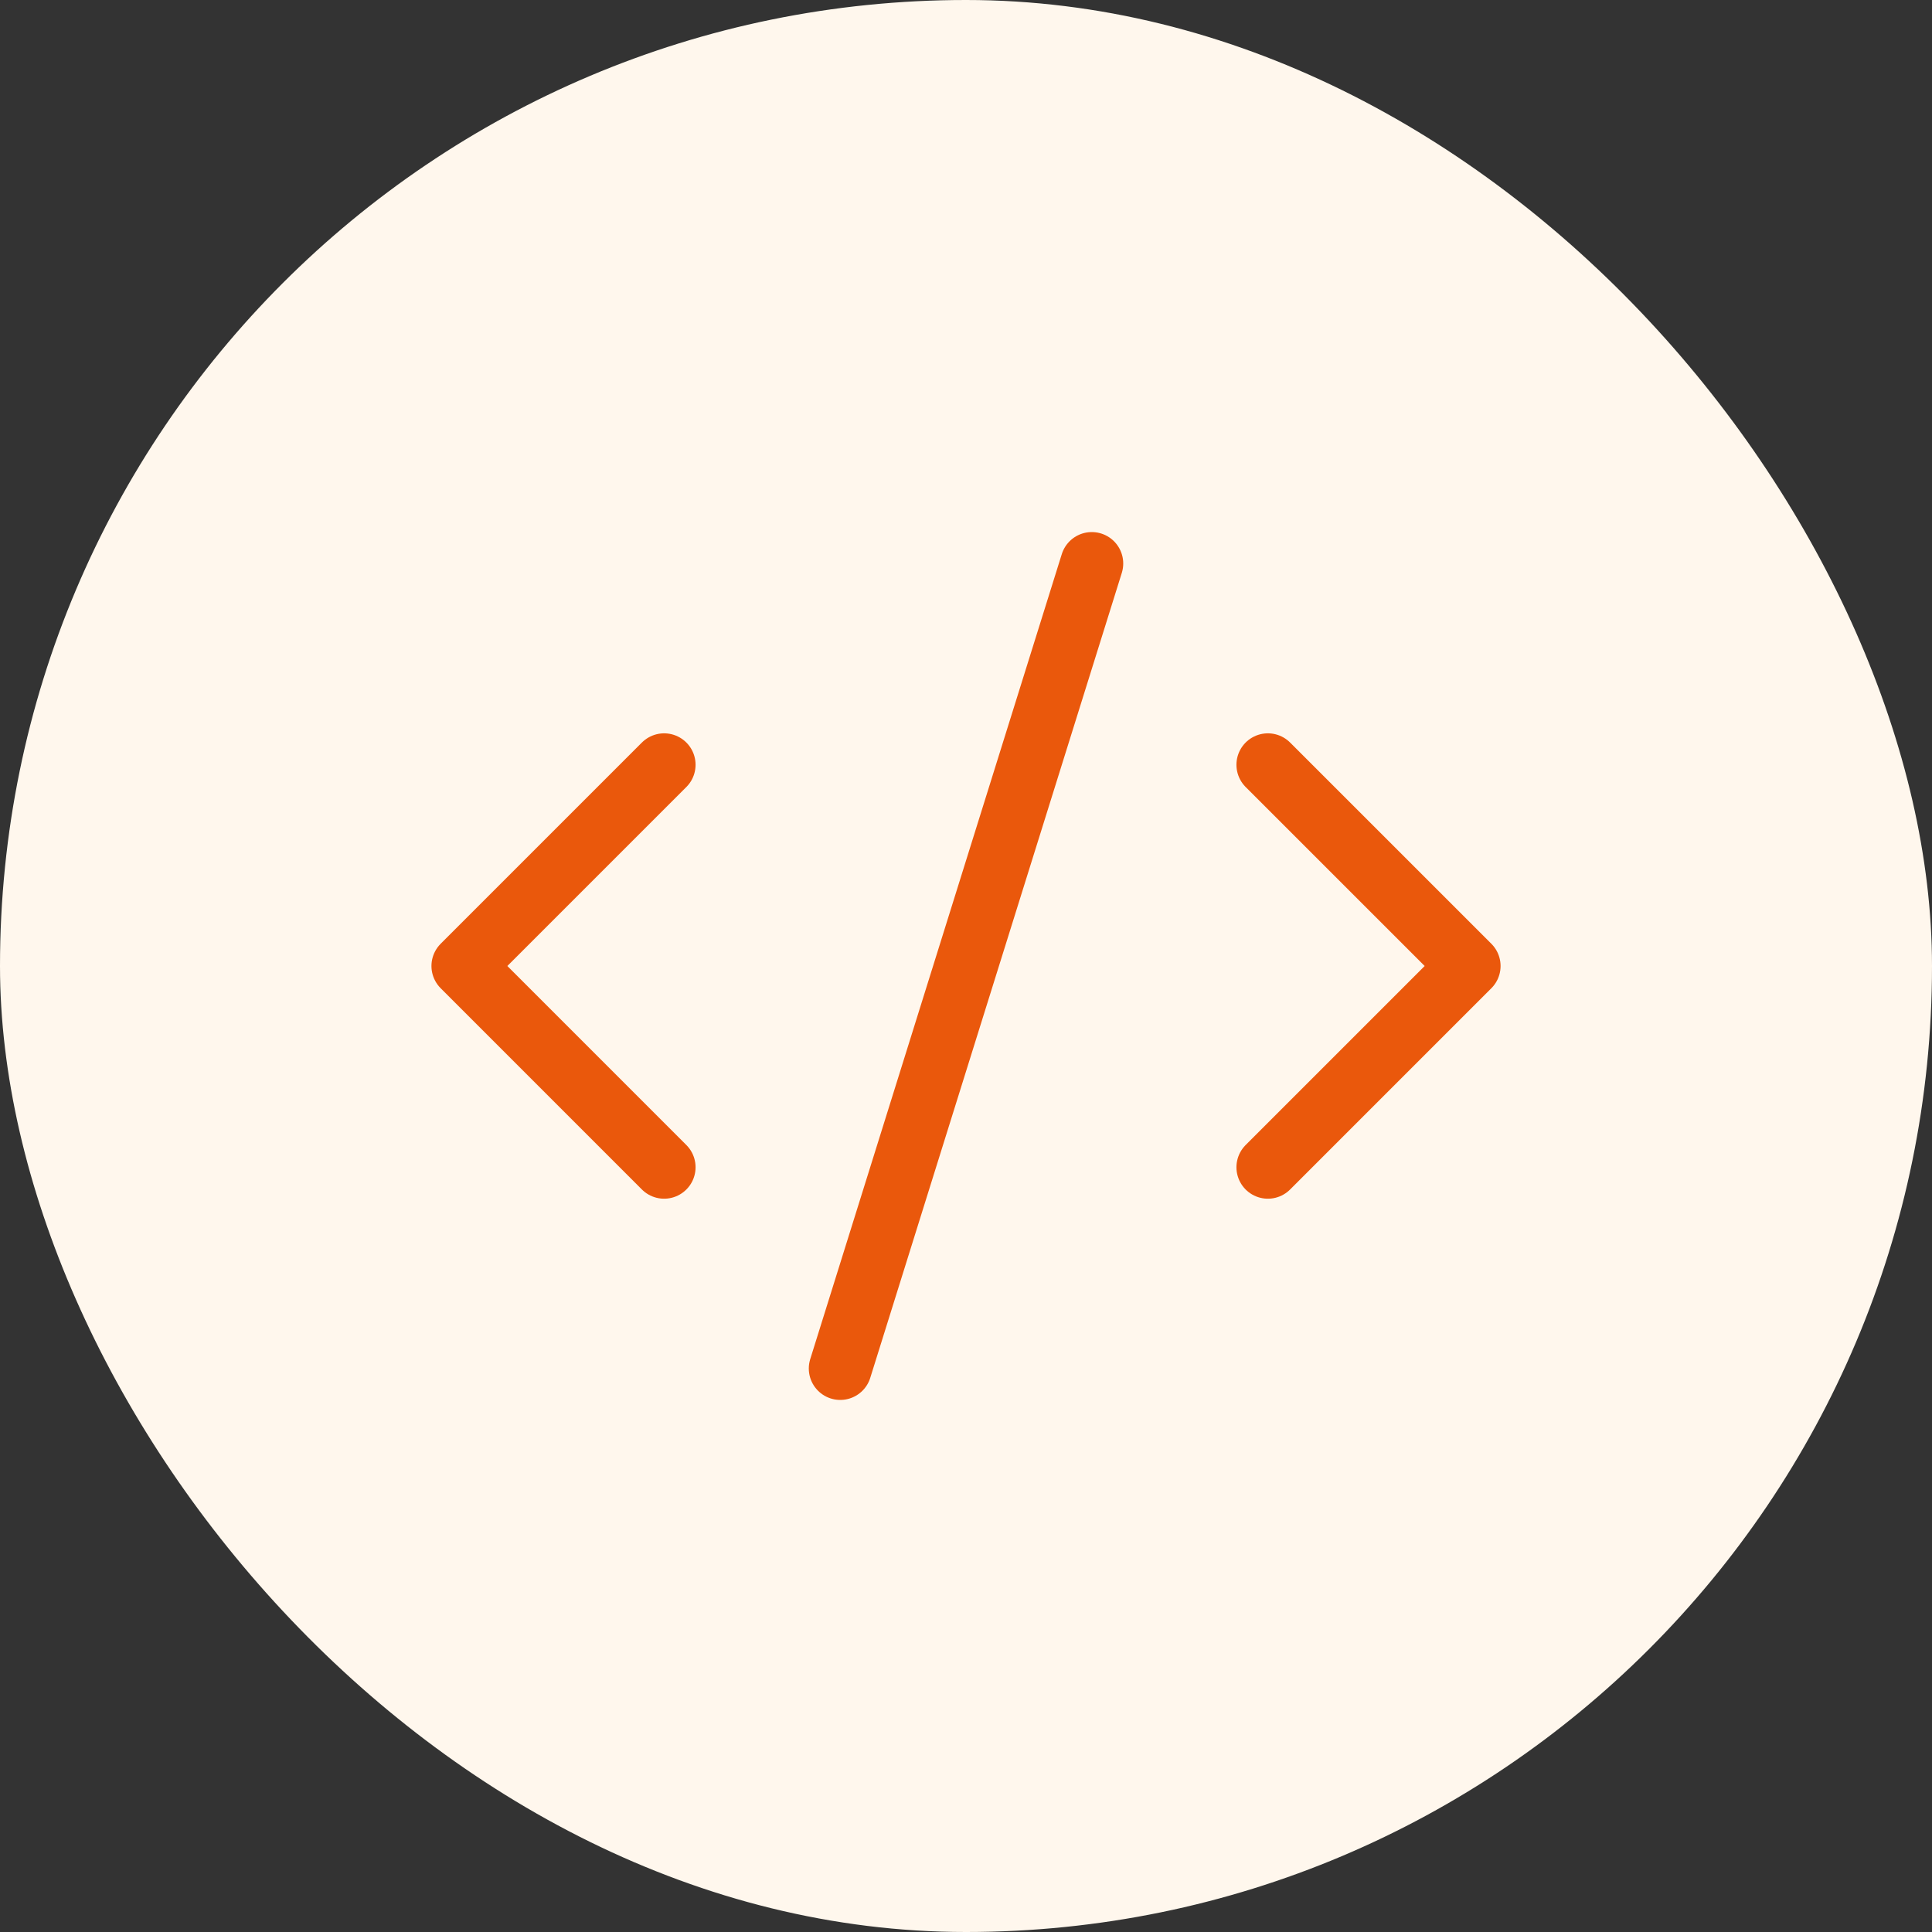 <svg width="64" height="64" viewBox="0 0 64 64" fill="none" xmlns="http://www.w3.org/2000/svg">
<rect x="0" y="0" width="64" height="64" fill="#333333" stroke="none"/>
<rect width="64" height="64" rx="32" fill="#FFF7ED"/>
<path d="M42 38.667L48.667 32L42 25.334" stroke="#EA580C" stroke-width="2.083" stroke-linecap="round" stroke-linejoin="round"/>
<path d="M22 25.334L15.334 32L22 38.667" stroke="#EA580C" stroke-width="2.083" stroke-linecap="round" stroke-linejoin="round"/>
<path d="M36.167 18.667L27.834 45.333" stroke="#EA580C" stroke-width="2.083" stroke-linecap="round" stroke-linejoin="round"/>
</svg>
